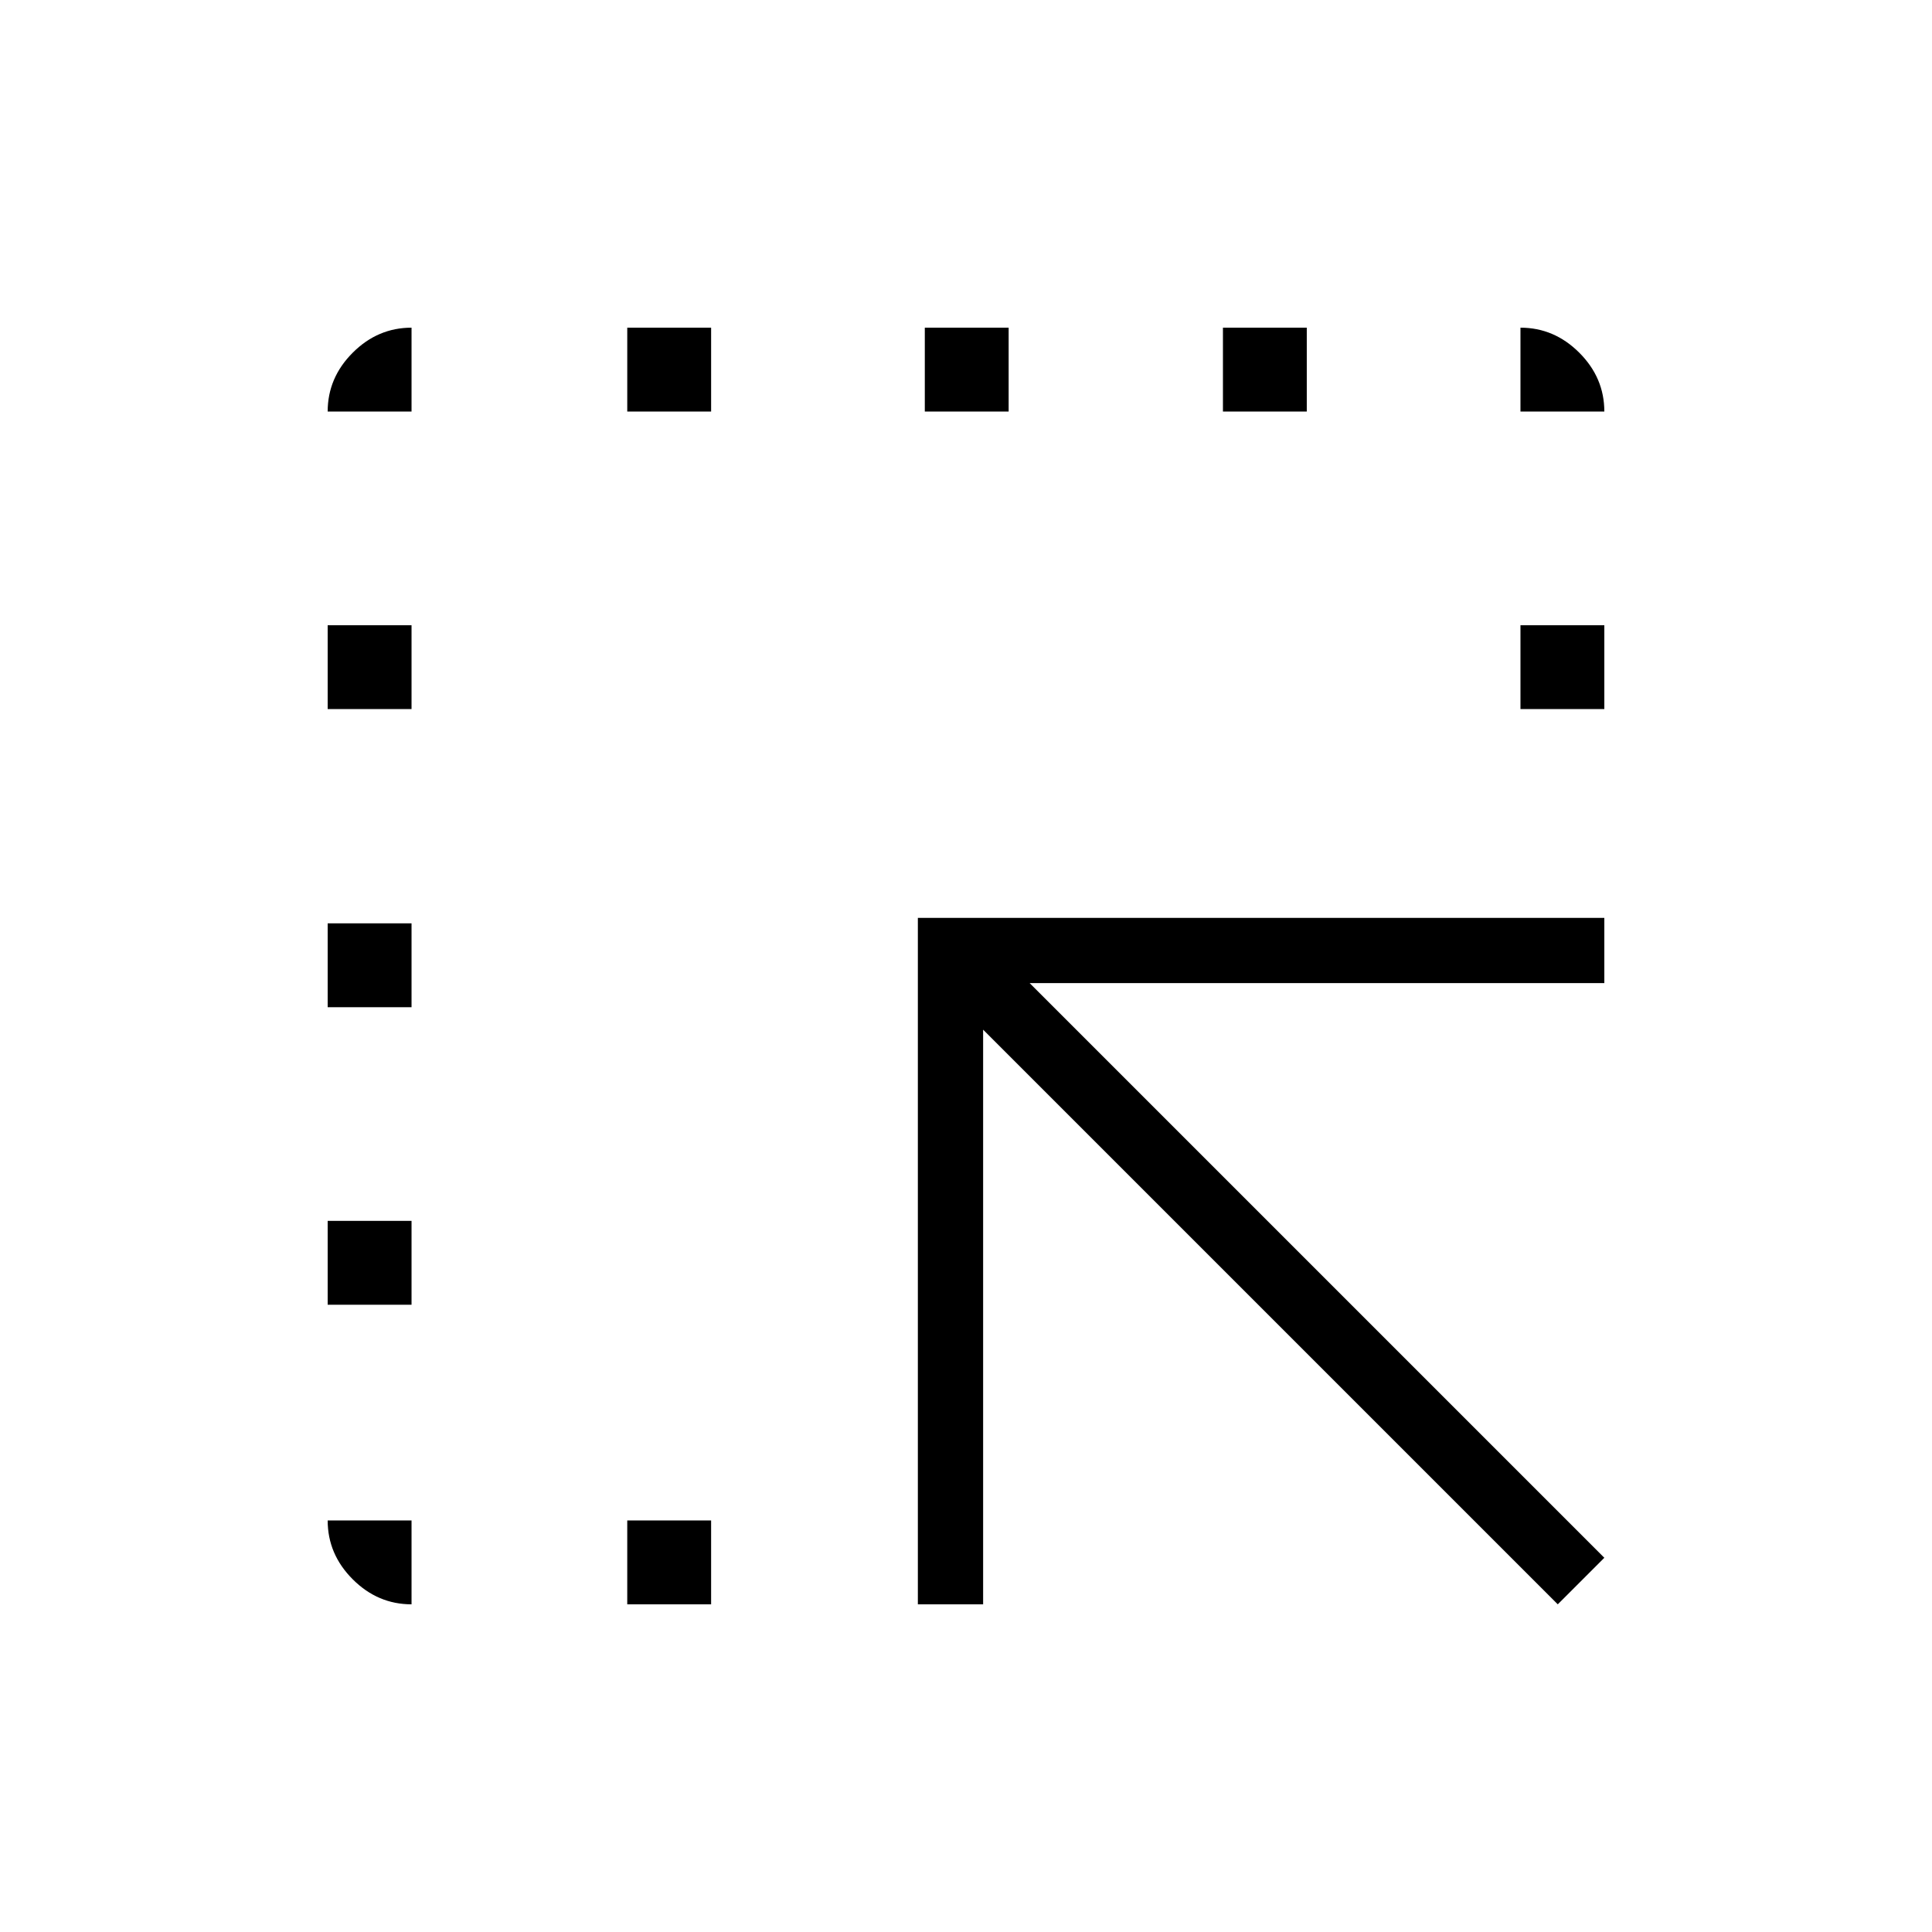 <svg xmlns="http://www.w3.org/2000/svg" height="40" viewBox="0 -960 960 960" width="40"><path d="M456.08-162.82v-341.1h341.1v32.43H511.64l285.54 285.54-23.13 23.13-285.54-285.54v285.54h-32.43Zm-144.4 0v-41.67h41.67v41.67h-41.67ZM204.49-755.51h-41.67q0-16.79 12.44-29.23 12.44-12.44 29.23-12.44v41.67Zm107.19 0v-41.67h41.67v41.67h-41.67Zm147.85 0v-41.67h41.66v41.67h-41.66Zm148.14 0v-41.67h41.66v41.67h-41.66Zm147.84 0v-41.67q16.79 0 29.23 12.44 12.44 12.44 12.44 29.23h-41.67ZM204.49-204.49v41.67q-16.79 0-29.23-12.44-12.44-12.44-12.44-29.23h41.67Zm-41.67-107.19v-41.67h41.67v41.67h-41.67Zm0-147.85v-41.66h41.67v41.66h-41.67Zm0-148.14v-41.66h41.67v41.66h-41.67Zm592.69 0v-41.66h41.67v41.66h-41.67Z"/></svg>